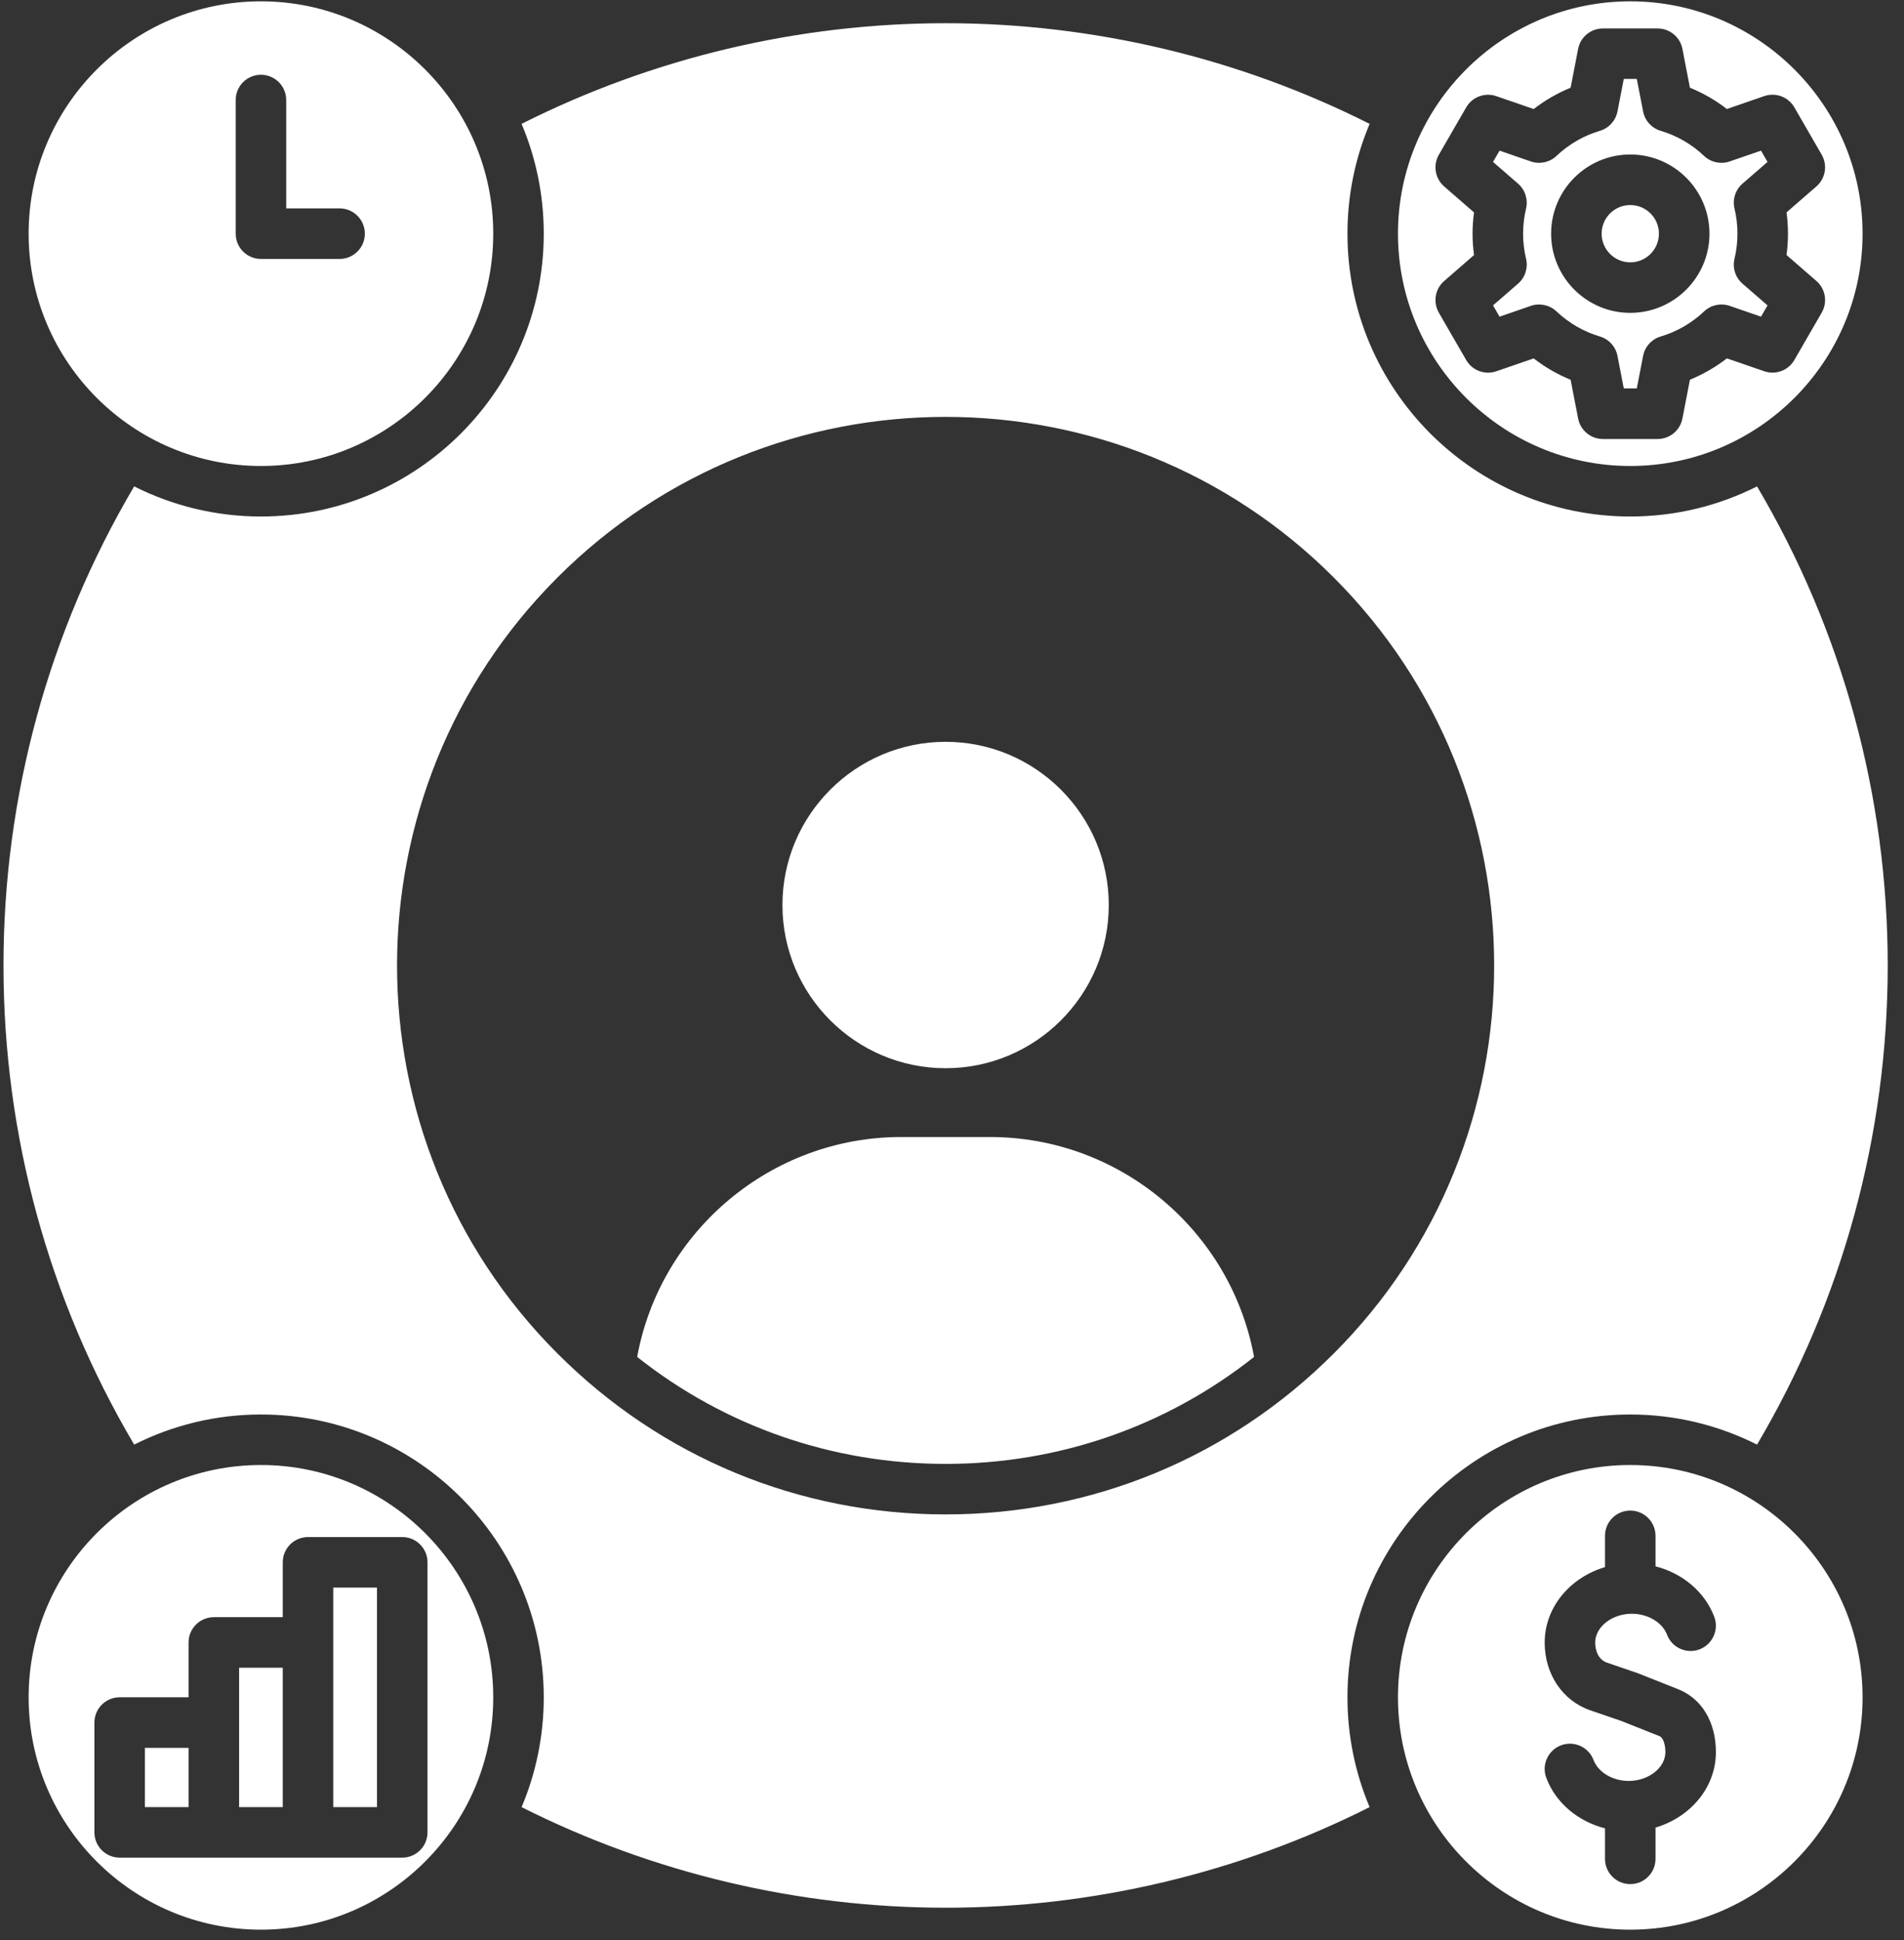 <svg width="53" height="54" viewBox="0 0 53 54" fill="none" xmlns="http://www.w3.org/2000/svg">
<rect x="0" y="0" width="53" height="54" fill="#333333" stroke="none"/>
<path fill-rule="evenodd" clip-rule="evenodd" d="M52.547 26.873C52.547 22.162 51.291 17.566 48.909 13.538C47.847 14.074 46.648 14.376 45.38 14.376C41.04 14.376 37.508 10.844 37.508 6.504C37.508 5.421 37.728 4.389 38.125 3.448C34.489 1.614 30.424 0.646 26.322 0.646C22.221 0.646 18.155 1.614 14.519 3.448C14.916 4.388 15.136 5.421 15.136 6.504C15.136 10.845 11.604 14.376 7.264 14.376C5.996 14.376 4.798 14.073 3.735 13.538C1.353 17.566 0.097 22.162 0.097 26.873C0.097 31.585 1.353 36.181 3.735 40.208C4.798 39.673 5.996 39.37 7.264 39.37C11.604 39.37 15.136 42.902 15.136 47.243C15.136 48.325 14.916 49.358 14.519 50.298C18.155 52.13 22.222 53.098 26.322 53.098C30.424 53.098 34.489 52.13 38.125 50.298C37.728 49.358 37.508 48.325 37.508 47.243C37.508 42.902 41.04 39.37 45.38 39.37C46.648 39.37 47.847 39.673 48.909 40.208C51.291 36.18 52.547 31.585 52.547 26.873ZM9.277 44.188H10.494V50.298H9.277V44.188ZM6.656 46.418H7.871V50.298H6.656V46.418ZM5.249 48.648V50.298H4.034V48.648H5.249ZM7.871 43.484C7.871 43.096 8.186 42.781 8.574 42.781H11.197C11.585 42.781 11.9 43.096 11.9 43.484V51.001C11.9 51.389 11.585 51.704 11.197 51.704H3.331C2.943 51.704 2.628 51.389 2.628 51.001V47.944C2.628 47.557 2.943 47.241 3.331 47.241H5.249V45.715C5.249 45.327 5.565 45.011 5.953 45.011H7.871V43.484ZM13.73 47.243C13.73 50.809 10.829 53.709 7.264 53.709C3.698 53.709 0.797 50.809 0.797 47.243C0.797 43.677 3.698 40.776 7.264 40.776C10.829 40.776 13.73 43.677 13.73 47.243ZM45.38 42.044C45.769 42.044 46.083 42.359 46.083 42.747V43.596C46.835 43.789 47.455 44.305 47.718 45C47.855 45.363 47.672 45.768 47.309 45.907C46.946 46.044 46.54 45.861 46.403 45.498C46.273 45.156 45.87 44.916 45.424 44.916C44.87 44.916 44.404 45.283 44.404 45.718C44.404 45.934 44.49 46.194 44.73 46.276L45.609 46.577C45.619 46.582 45.63 46.585 45.64 46.59L46.717 47.018C47.373 47.279 47.764 47.933 47.764 48.767C47.764 49.748 47.057 50.58 46.083 50.867V51.738C46.083 52.126 45.769 52.441 45.38 52.441C44.992 52.441 44.677 52.126 44.677 51.738V50.889C43.926 50.696 43.306 50.181 43.044 49.486C42.905 49.122 43.089 48.717 43.451 48.578C43.815 48.441 44.221 48.624 44.358 48.987C44.489 49.33 44.89 49.569 45.337 49.569C45.89 49.569 46.358 49.202 46.358 48.767C46.358 48.586 46.307 48.369 46.197 48.324L45.136 47.902L44.274 47.606C43.498 47.341 42.998 46.599 42.998 45.718C42.998 44.737 43.705 43.905 44.677 43.618V42.747C44.677 42.359 44.992 42.044 45.38 42.044ZM45.38 40.776C48.946 40.776 51.847 43.677 51.847 47.243C51.847 50.809 48.946 53.709 45.38 53.709C41.815 53.709 38.914 50.809 38.914 47.243C38.914 43.677 41.815 40.776 45.38 40.776ZM27.562 31.647C31.171 31.647 34.264 34.252 34.908 37.768C32.472 39.697 29.478 40.745 26.322 40.745C23.166 40.745 20.173 39.697 17.736 37.768C18.38 34.252 21.473 31.647 25.082 31.647H27.562ZM30.864 25.19C30.864 27.695 28.826 29.732 26.322 29.732C23.818 29.732 21.78 27.695 21.78 25.19C21.78 22.685 23.818 20.647 26.322 20.647C28.826 20.647 30.864 22.685 30.864 25.19ZM48.07 3.034L49.109 2.675C49.428 2.565 49.779 2.696 49.948 2.988L50.709 4.306C50.877 4.598 50.815 4.968 50.561 5.189L49.73 5.911C49.757 6.107 49.77 6.305 49.77 6.504C49.77 6.703 49.757 6.901 49.73 7.098L50.561 7.82C50.815 8.04 50.877 8.41 50.709 8.702L49.948 10.02C49.779 10.312 49.428 10.443 49.109 10.333L48.07 9.975C47.755 10.218 47.409 10.419 47.041 10.569L46.832 11.649C46.768 11.98 46.478 12.219 46.142 12.219H44.62C44.282 12.219 43.993 11.98 43.929 11.649L43.72 10.57C43.353 10.42 43.006 10.22 42.692 9.976L41.651 10.334C41.334 10.444 40.982 10.313 40.813 10.021L40.052 8.703C39.884 8.411 39.946 8.041 40.201 7.821L41.031 7.099C41.005 6.903 40.99 6.704 40.99 6.505C40.99 6.307 41.005 6.107 41.031 5.912L40.201 5.19C39.946 4.97 39.884 4.599 40.052 4.307L40.813 2.989C40.982 2.697 41.334 2.566 41.651 2.676L42.692 3.035C43.006 2.792 43.353 2.592 43.72 2.441L43.929 1.36C43.993 1.03 44.282 0.792 44.62 0.792H46.142C46.478 0.792 46.768 1.031 46.832 1.36L47.041 2.441C47.408 2.591 47.755 2.79 48.07 3.034ZM45.38 12.97C41.815 12.97 38.914 10.068 38.914 6.504C38.914 2.939 41.815 0.037 45.38 0.037C48.946 0.037 51.847 2.939 51.847 6.504C51.847 10.069 48.947 12.97 45.38 12.97ZM46.178 6.504C46.178 6.944 45.821 7.302 45.38 7.302C44.941 7.302 44.583 6.944 44.583 6.504C44.583 6.064 44.941 5.707 45.38 5.707C45.821 5.707 46.178 6.064 46.178 6.504ZM45.38 4.3C46.596 4.3 47.585 5.289 47.585 6.504C47.585 7.719 46.596 8.708 45.38 8.708C44.165 8.708 43.177 7.719 43.177 6.504C43.177 5.288 44.165 4.3 45.38 4.3ZM42.479 5.806C42.54 5.552 42.454 5.284 42.256 5.111L41.56 4.507L41.742 4.193L42.614 4.494C42.862 4.579 43.137 4.52 43.327 4.339C43.668 4.016 44.085 3.775 44.533 3.642C44.785 3.567 44.974 3.359 45.024 3.102L45.2 2.197H45.562L45.738 3.102C45.787 3.359 45.977 3.568 46.229 3.642C46.676 3.774 47.094 4.016 47.435 4.339C47.624 4.52 47.9 4.579 48.147 4.494L49.02 4.193L49.201 4.507L48.505 5.111C48.306 5.284 48.221 5.551 48.282 5.806C48.337 6.034 48.364 6.268 48.364 6.504C48.364 6.739 48.337 6.973 48.282 7.201C48.221 7.456 48.306 7.723 48.505 7.896L49.201 8.5L49.02 8.814L48.147 8.513C47.9 8.428 47.624 8.488 47.435 8.668C47.094 8.991 46.676 9.233 46.229 9.365C45.977 9.439 45.787 9.648 45.738 9.905L45.562 10.811H45.2L45.024 9.905C44.974 9.648 44.785 9.439 44.533 9.365C44.085 9.233 43.668 8.991 43.327 8.668C43.136 8.488 42.862 8.428 42.614 8.513L41.742 8.814L41.56 8.5L42.256 7.896C42.454 7.723 42.54 7.456 42.479 7.201C42.425 6.973 42.397 6.739 42.397 6.504C42.397 6.268 42.425 6.034 42.479 5.806ZM7.264 12.97C3.698 12.97 0.797 10.068 0.797 6.504C0.797 2.939 3.699 0.037 7.264 0.037C10.829 0.037 13.73 2.939 13.73 6.504C13.73 10.069 10.829 12.97 7.264 12.97ZM6.561 6.504V2.784C6.561 2.395 6.875 2.081 7.264 2.081C7.652 2.081 7.967 2.396 7.967 2.784V5.8H9.453C9.841 5.8 10.156 6.116 10.156 6.504C10.156 6.893 9.841 7.207 9.453 7.207H7.264C6.875 7.207 6.561 6.893 6.561 6.504ZM15.52 16.071C21.476 10.114 31.168 10.114 37.124 16.071C43.081 22.027 43.081 31.719 37.124 37.675C34.239 40.562 30.402 42.151 26.322 42.151C22.242 42.151 18.405 40.562 15.52 37.675C9.563 31.719 9.563 22.027 15.52 16.071Z" fill="white"/>
</svg>
